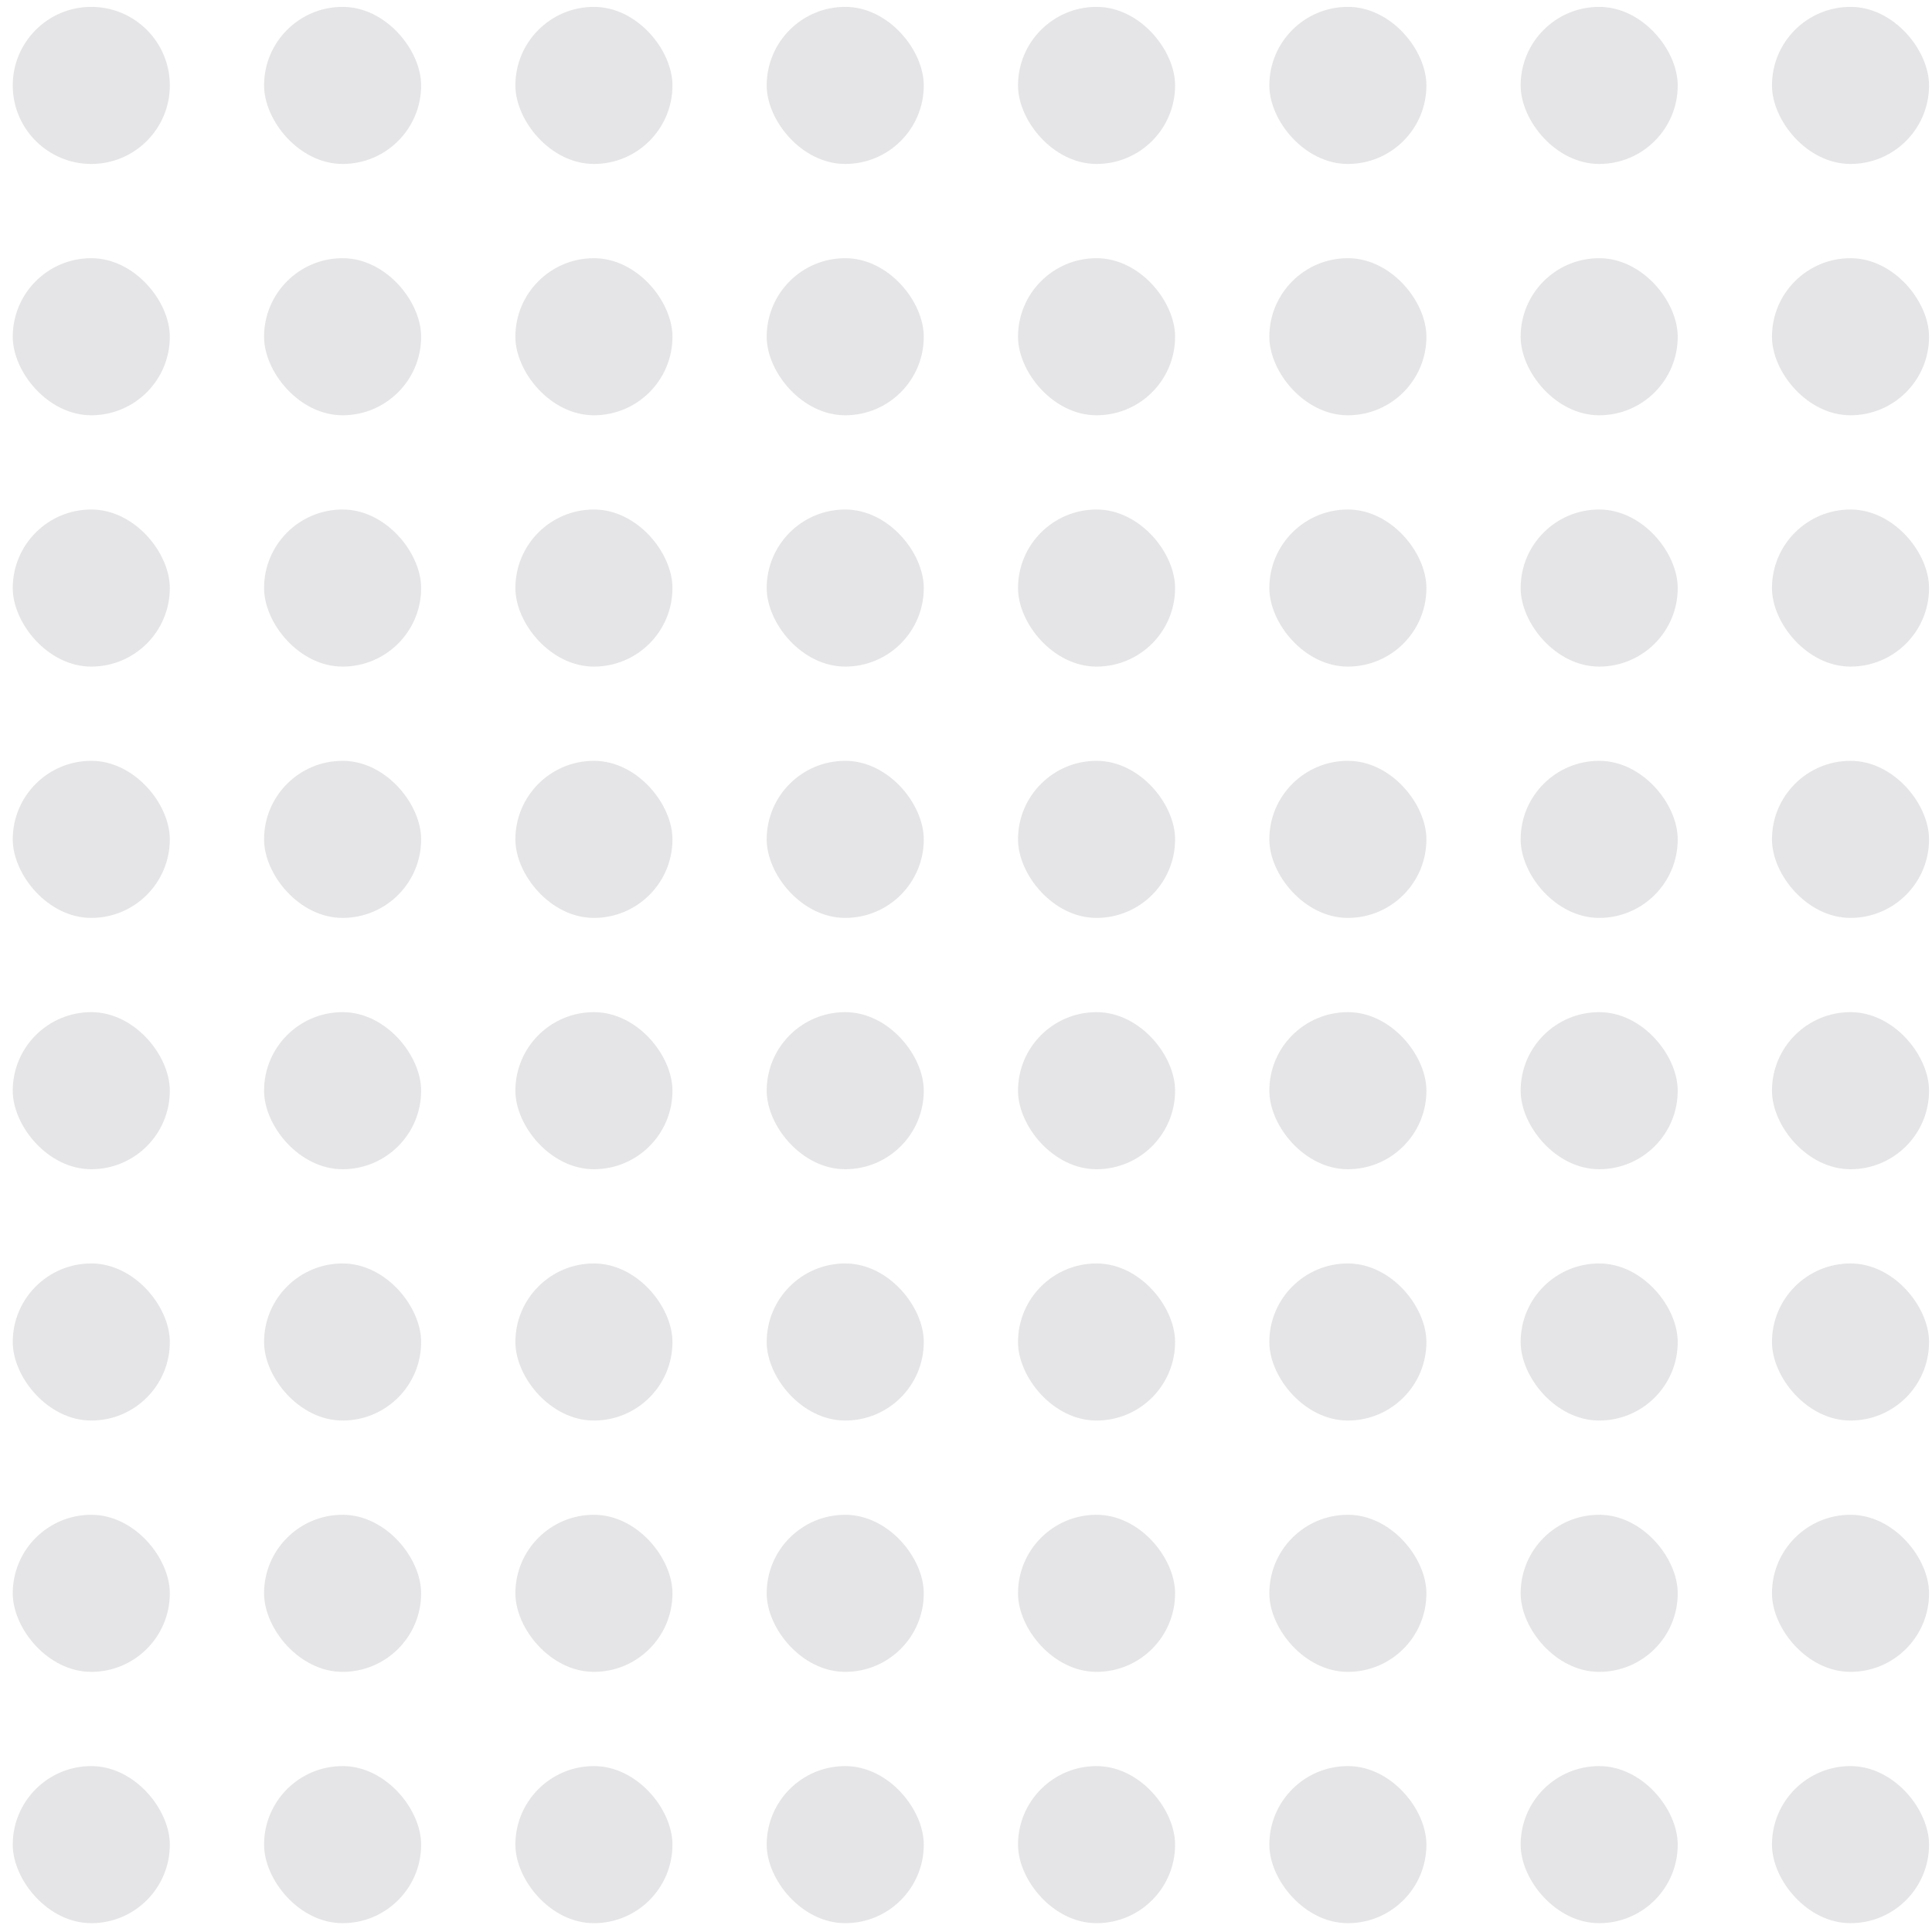 <svg width="123" height="123" viewBox="0 0 123 123" fill="none" xmlns="http://www.w3.org/2000/svg">
<path d="M0.812 5.438C0.812 2.676 3.051 0.438 5.812 0.438V0.438C8.574 0.438 10.812 2.676 10.812 5.438V5.438C10.812 8.199 8.574 10.438 5.812 10.438V10.438C3.051 10.438 0.812 8.199 0.812 5.438V5.438Z" fill="#81818B" fill-opacity="0.2"/>
<rect x="16.812" y="0.438" width="10" height="10" rx="5" fill="#81818B" fill-opacity="0.2"/>
<rect x="32.812" y="0.438" width="10" height="10" rx="5" fill="#81818B" fill-opacity="0.2"/>
<rect x="48.812" y="0.438" width="10" height="10" rx="5" fill="#81818B" fill-opacity="0.2"/>
<rect x="64.812" y="0.438" width="10" height="10" rx="5" fill="#81818B" fill-opacity="0.2"/>
<rect x="80.812" y="0.438" width="10" height="10" rx="5" fill="#81818B" fill-opacity="0.2"/>
<rect x="96.812" y="0.438" width="10" height="10" rx="5" fill="#81818B" fill-opacity="0.2"/>
<rect x="112.812" y="0.438" width="10" height="10" rx="5" fill="#81818B" fill-opacity="0.2"/>
<rect x="0.812" y="16.438" width="10" height="10" rx="5" fill="#81818B" fill-opacity="0.2"/>
<rect x="16.812" y="16.438" width="10" height="10" rx="5" fill="#81818B" fill-opacity="0.2"/>
<rect x="32.812" y="16.438" width="10" height="10" rx="5" fill="#81818B" fill-opacity="0.2"/>
<rect x="48.812" y="16.438" width="10" height="10" rx="5" fill="#81818B" fill-opacity="0.2"/>
<rect x="64.812" y="16.438" width="10" height="10" rx="5" fill="#81818B" fill-opacity="0.2"/>
<rect x="80.812" y="16.438" width="10" height="10" rx="5" fill="#81818B" fill-opacity="0.2"/>
<rect x="96.812" y="16.438" width="10" height="10" rx="5" fill="#81818B" fill-opacity="0.2"/>
<rect x="112.812" y="16.438" width="10" height="10" rx="5" fill="#81818B" fill-opacity="0.2"/>
<rect x="0.812" y="32.438" width="10" height="10" rx="5" fill="#81818B" fill-opacity="0.2"/>
<rect x="16.812" y="32.438" width="10" height="10" rx="5" fill="#81818B" fill-opacity="0.2"/>
<rect x="32.812" y="32.438" width="10" height="10" rx="5" fill="#81818B" fill-opacity="0.2"/>
<rect x="48.812" y="32.438" width="10" height="10" rx="5" fill="#81818B" fill-opacity="0.2"/>
<rect x="64.812" y="32.438" width="10" height="10" rx="5" fill="#81818B" fill-opacity="0.2"/>
<rect x="80.812" y="32.438" width="10" height="10" rx="5" fill="#81818B" fill-opacity="0.2"/>
<rect x="96.812" y="32.438" width="10" height="10" rx="5" fill="#81818B" fill-opacity="0.2"/>
<rect x="112.812" y="32.438" width="10" height="10" rx="5" fill="#81818B" fill-opacity="0.2"/>
<rect x="0.812" y="48.438" width="10" height="10" rx="5" fill="#81818B" fill-opacity="0.2"/>
<rect x="16.812" y="48.438" width="10" height="10" rx="5" fill="#81818B" fill-opacity="0.2"/>
<rect x="32.812" y="48.438" width="10" height="10" rx="5" fill="#81818B" fill-opacity="0.2"/>
<rect x="48.812" y="48.438" width="10" height="10" rx="5" fill="#81818B" fill-opacity="0.2"/>
<rect x="64.812" y="48.438" width="10" height="10" rx="5" fill="#81818B" fill-opacity="0.2"/>
<rect x="80.812" y="48.438" width="10" height="10" rx="5" fill="#81818B" fill-opacity="0.2"/>
<rect x="96.812" y="48.438" width="10" height="10" rx="5" fill="#81818B" fill-opacity="0.2"/>
<rect x="112.812" y="48.438" width="10" height="10" rx="5" fill="#81818B" fill-opacity="0.2"/>
<rect x="0.812" y="64.438" width="10" height="10" rx="5" fill="#81818B" fill-opacity="0.2"/>
<rect x="16.812" y="64.438" width="10" height="10" rx="5" fill="#81818B" fill-opacity="0.2"/>
<rect x="32.812" y="64.438" width="10" height="10" rx="5" fill="#81818B" fill-opacity="0.2"/>
<rect x="48.812" y="64.438" width="10" height="10" rx="5" fill="#81818B" fill-opacity="0.2"/>
<rect x="64.812" y="64.438" width="10" height="10" rx="5" fill="#81818B" fill-opacity="0.2"/>
<rect x="80.812" y="64.438" width="10" height="10" rx="5" fill="#81818B" fill-opacity="0.2"/>
<rect x="96.812" y="64.438" width="10" height="10" rx="5" fill="#81818B" fill-opacity="0.2"/>
<rect x="112.812" y="64.438" width="10" height="10" rx="5" fill="#81818B" fill-opacity="0.2"/>
<rect x="0.812" y="80.438" width="10" height="10" rx="5" fill="#81818B" fill-opacity="0.2"/>
<rect x="16.812" y="80.438" width="10" height="10" rx="5" fill="#81818B" fill-opacity="0.2"/>
<rect x="32.812" y="80.438" width="10" height="10" rx="5" fill="#81818B" fill-opacity="0.2"/>
<rect x="48.812" y="80.438" width="10" height="10" rx="5" fill="#81818B" fill-opacity="0.2"/>
<rect x="64.812" y="80.438" width="10" height="10" rx="5" fill="#81818B" fill-opacity="0.2"/>
<rect x="80.812" y="80.438" width="10" height="10" rx="5" fill="#81818B" fill-opacity="0.2"/>
<rect x="96.812" y="80.438" width="10" height="10" rx="5" fill="#81818B" fill-opacity="0.2"/>
<rect x="112.812" y="80.438" width="10" height="10" rx="5" fill="#81818B" fill-opacity="0.2"/>
<rect x="0.812" y="96.438" width="10" height="10" rx="5" fill="#81818B" fill-opacity="0.2"/>
<rect x="16.812" y="96.438" width="10" height="10" rx="5" fill="#81818B" fill-opacity="0.2"/>
<rect x="32.812" y="96.438" width="10" height="10" rx="5" fill="#81818B" fill-opacity="0.2"/>
<rect x="48.812" y="96.438" width="10" height="10" rx="5" fill="#81818B" fill-opacity="0.2"/>
<rect x="64.812" y="96.438" width="10" height="10" rx="5" fill="#81818B" fill-opacity="0.2"/>
<rect x="80.812" y="96.438" width="10" height="10" rx="5" fill="#81818B" fill-opacity="0.2"/>
<rect x="96.812" y="96.438" width="10" height="10" rx="5" fill="#81818B" fill-opacity="0.2"/>
<rect x="112.812" y="96.438" width="10" height="10" rx="5" fill="#81818B" fill-opacity="0.2"/>
<rect x="0.812" y="112.438" width="10" height="10" rx="5" fill="#81818B" fill-opacity="0.2"/>
<rect x="16.812" y="112.438" width="10" height="10" rx="5" fill="#81818B" fill-opacity="0.2"/>
<rect x="32.812" y="112.438" width="10" height="10" rx="5" fill="#81818B" fill-opacity="0.2"/>
<rect x="48.812" y="112.438" width="10" height="10" rx="5" fill="#81818B" fill-opacity="0.2"/>
<rect x="64.812" y="112.438" width="10" height="10" rx="5" fill="#81818B" fill-opacity="0.2"/>
<rect x="80.812" y="112.438" width="10" height="10" rx="5" fill="#81818B" fill-opacity="0.2"/>
<rect x="96.812" y="112.438" width="10" height="10" rx="5" fill="#81818B" fill-opacity="0.2"/>
<rect x="112.812" y="112.438" width="10" height="10" rx="5" fill="#81818B" fill-opacity="0.2"/>
</svg>
